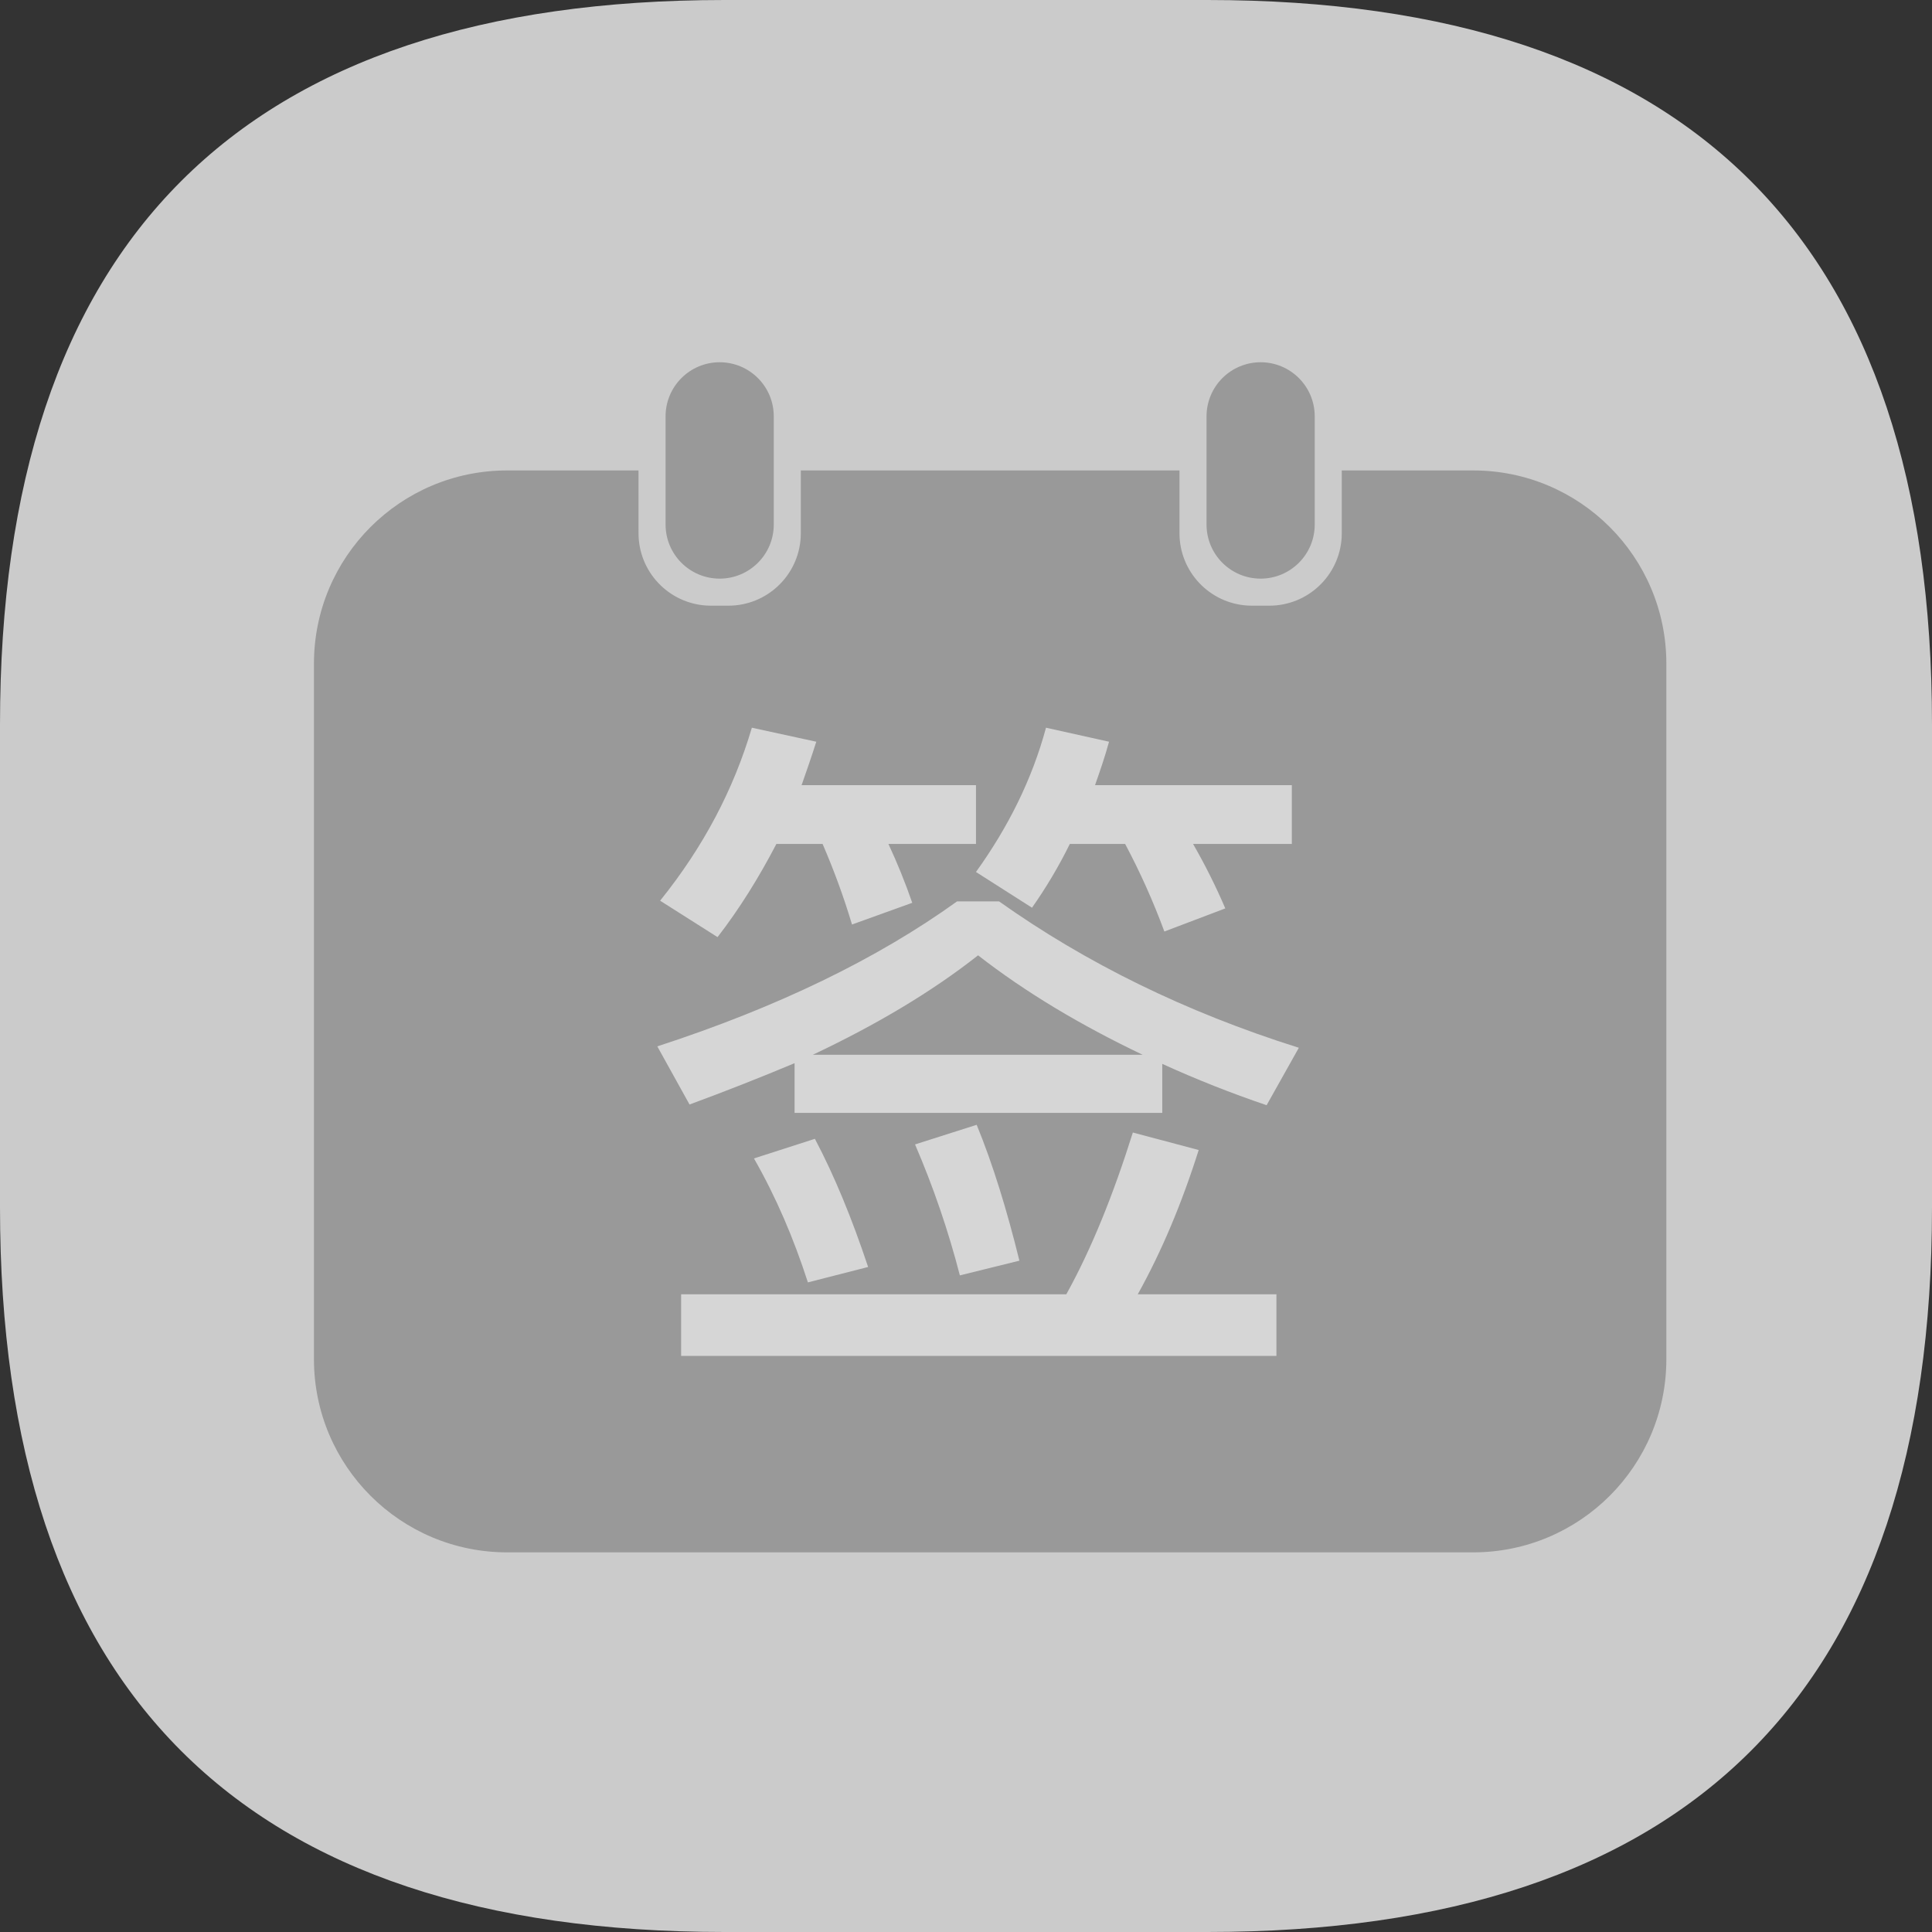 <?xml version="1.0" encoding="UTF-8"?>
<svg width="160px" height="160px" viewBox="0 0 160 160" version="1.1" xmlns="http://www.w3.org/2000/svg" xmlns:xlink="http://www.w3.org/1999/xlink">
    <rect x="0" y="0" width="160" height="160" fill="#333333" stroke="none"/>
    <title>编组</title>
    <g id="页面-1" stroke="none" stroke-width="1" fill="none" fill-rule="evenodd">
        <g id="编组" fill-rule="nonzero">
            <path d="M60,0 L100,0 C140,0 160,20 160,60 L160,100 C160,140 140,160 100,160 L60,160 C20,160 0,140 0,100 L0,60 C0,20 20,0 60,0 Z" id="路径" fill="#CBCBCB"></path>
            <path d="M52.88,44.16 C52.88,47.337 55.356,49.964 58.528,50.15 L58.88,50.16 L60.32,50.16 C63.497,50.16 66.124,47.684 66.31,44.512 L66.32,44.16 L66.32,38.96 L97.68,38.96 L97.68,44.16 C97.68,47.337 100.156,49.964 103.328,50.15 L103.68,50.16 L105.12,50.16 C108.297,50.16 110.924,47.684 111.11,44.512 L111.12,44.16 L111.118,38.96 L122,38.96 C130.837,38.96 138,46.123 138,54.96 L138,112.56 C138,121.397 130.837,128.56 122,128.56 L42,128.56 C33.163,128.56 26,121.397 26,112.56 L26,54.96 C26,46.123 33.163,38.96 42,38.96 L52.878,38.96 L52.88,44.16 Z M59.6,30 C62.074,30 64.08,32.006 64.08,34.48 L64.08,43.44 C64.08,45.914 62.074,47.92 59.6,47.92 C57.126,47.92 55.12,45.914 55.12,43.44 L55.12,34.48 C55.12,32.006 57.126,30 59.6,30 L59.6,30 Z M104.4,30 C106.874,30 108.88,32.006 108.88,34.48 L108.88,43.44 C108.88,45.914 106.874,47.92 104.4,47.92 C101.926,47.92 99.92,45.914 99.92,43.44 L99.92,34.48 C99.92,33.292 100.392,32.152 101.232,31.312 C102.072,30.472 103.212,30 104.4,30 L104.4,30 Z" id="形状" fill="#999999"></path>
            <path d="M59.424,77.608 C61.222,75.288 62.846,72.678 64.296,69.894 L68.124,69.894 C69.052,72.04 69.864,74.244 70.56,76.564 L75.548,74.766 C74.976,73.109 74.317,71.483 73.576,69.894 L80.826,69.894 L80.826,65.022 L66.384,65.022 C66.79,63.862 67.196,62.702 67.602,61.426 L62.266,60.266 C60.758,65.37 58.264,70.126 54.668,74.592 L59.424,77.608 L59.424,77.608 Z M96.428,77.144 L101.474,75.23 C100.69,73.401 99.799,71.619 98.806,69.894 L106.984,69.894 L106.984,65.022 L90.686,65.022 C91.092,63.862 91.498,62.702 91.846,61.426 L86.626,60.266 C85.466,64.558 83.494,68.502 80.826,72.214 L85.466,75.172 C86.645,73.496 87.692,71.732 88.598,69.894 L93.18,69.894 C94.425,72.234 95.511,74.657 96.428,77.144 L96.428,77.144 Z M96.254,92.166 L96.254,88.106 C99.076,89.391 101.96,90.533 104.896,91.528 L107.564,86.772 C98.168,83.814 89.932,79.754 82.74,74.65 L79.26,74.65 C72.648,79.406 64.412,83.408 54.436,86.656 L57.104,91.47 C60.029,90.394 62.93,89.253 65.804,88.048 L65.804,92.166 L96.254,92.166 Z M94.63,87.352 L67.312,87.352 C72.59,84.858 77.172,82.132 81,79.116 C84.944,82.19 89.526,84.916 94.63,87.352 L94.63,87.352 Z M79.492,105.622 L84.422,104.404 C83.378,100.17 82.218,96.4 80.884,93.152 L75.78,94.776 C77.294,98.291 78.535,101.917 79.492,105.622 L79.492,105.622 Z M105.708,112.292 L105.708,107.188 L94.224,107.188 C96.196,103.65 97.878,99.648 99.27,95.24 L93.818,93.79 C92.194,98.952 90.396,103.418 88.308,107.188 L56.408,107.188 L56.408,112.292 L105.708,112.292 L105.708,112.292 Z M66.906,106.202 L71.894,104.926 C70.56,100.924 69.11,97.386 67.486,94.312 L62.44,95.936 C64.296,99.184 65.746,102.606 66.906,106.202 L66.906,106.202 Z" id="形状" fill-opacity="0.6" fill="#FFFFFF"></path>
        </g>
    </g>
</svg>
